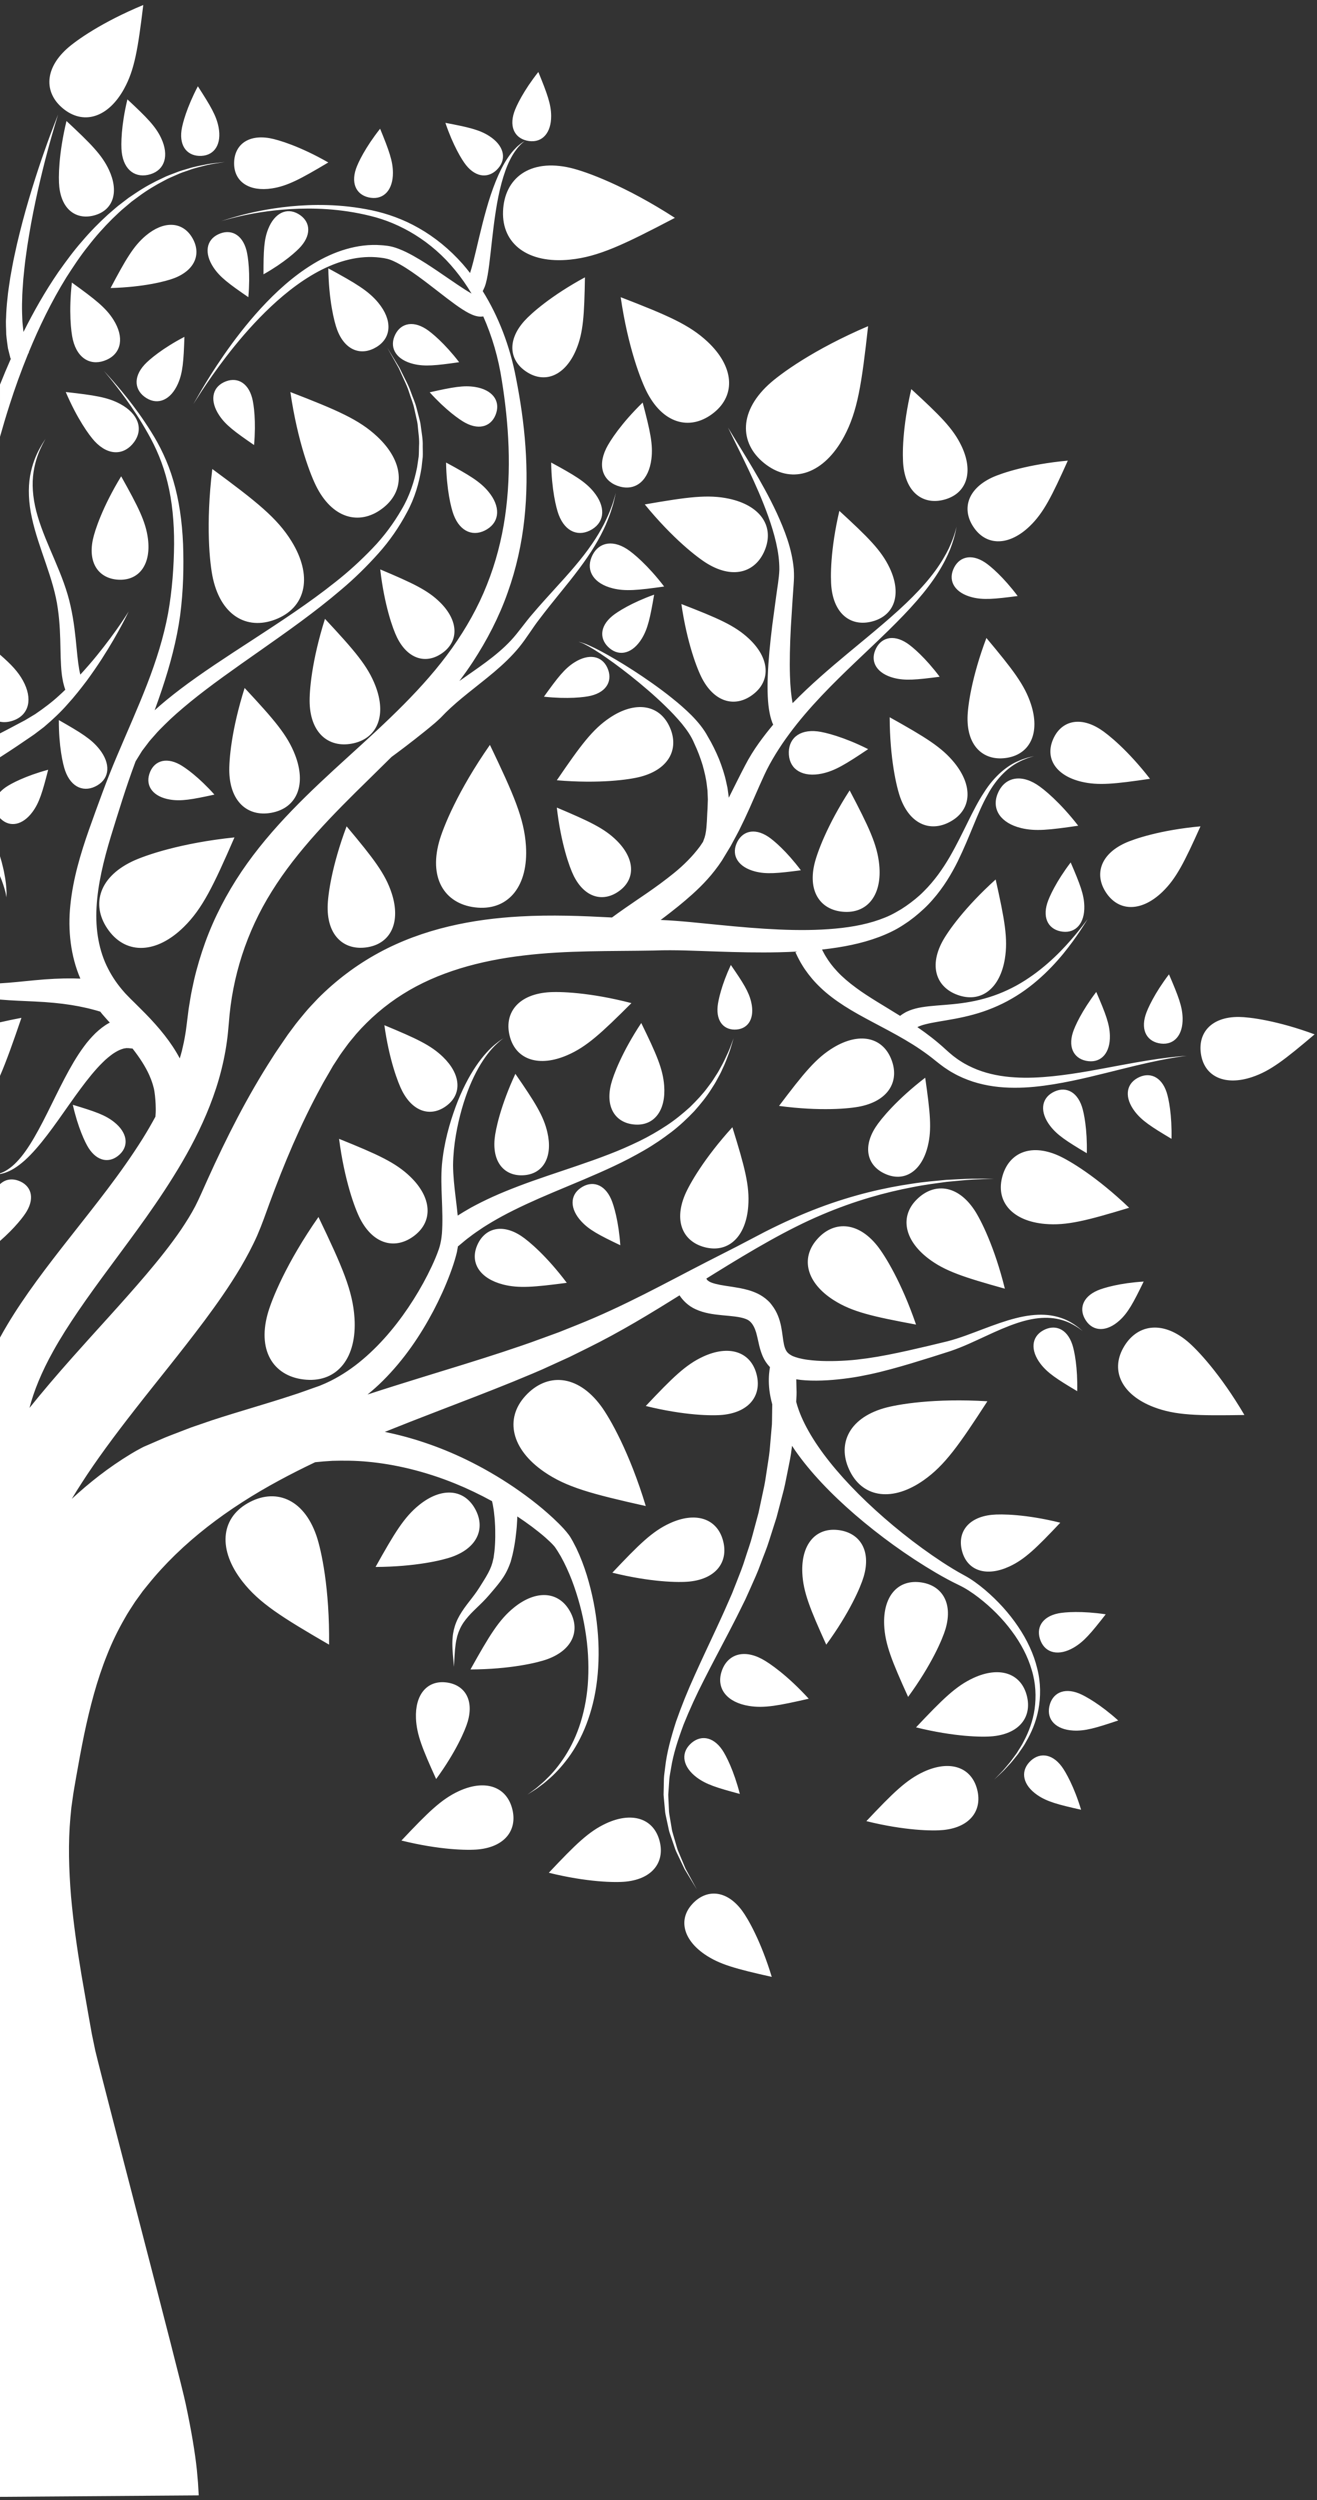 <?xml version="1.0" encoding="UTF-8"?>
<svg version="1.1" viewBox="0 0 206 391" xmlns="http://www.w3.org/2000/svg">
  <rect x="0" y="0" width="206" height="391" fill="#333333" stroke="none"/>
  <g fill="none" fill-rule="evenodd">
    <g fill="rgba(255, 255, 255, 1)">
      <path d="m0 390.5v-181.31c0.372-0.682 0.763-1.366 1.175-2.05 2.677-4.487 6.137-9.023 9.882-13.772 3.727-4.757 7.79-9.748 11.292-15.341 0.686-1.101 1.338-2.233 1.964-3.383 0.038-0.402 0.061-0.868 0.047-1.382-0.01-0.761-0.069-1.671-0.201-2.539-0.036-0.216-0.063-0.399-0.103-0.53-0.071-0.247-0.15-0.597-0.217-0.774-0.115-0.359-0.285-0.823-0.502-1.302-0.581-1.297-1.472-2.681-2.601-4.126-0.059-6e-3 -0.146-0.014-0.286-0.03-0.117-0.012-0.263-0.027-0.433-0.044-0.047 0.012-0.09 0.018-0.151 6e-3 -0.033-0.036-0.212 0.024-0.351 0.037-0.15 1e-3 -0.324 0.085-0.514 0.137-0.382 0.126-0.84 0.374-1.348 0.713-0.501 0.367-1.057 0.802-1.612 1.368-0.564 0.545-1.135 1.192-1.715 1.882-1.154 1.396-2.32 3.008-3.478 4.65-2.309 3.283-4.657 6.688-6.977 8.769-0.581 0.516-1.148 0.95-1.688 1.277-0.54 0.329-1.047 0.548-1.473 0.689-0.275 0.082-0.512 0.14-0.71 0.173l3.9015e-12 -0.108c0.181-0.062 0.393-0.152 0.63-0.264 0.384-0.198 0.827-0.479 1.284-0.865 0.457-0.385 0.924-0.875 1.392-1.441 1.875-2.295 3.61-5.887 5.394-9.509 0.897-1.813 1.823-3.638 2.828-5.334 0.511-0.845 1.029-1.662 1.6-2.421 0.548-0.765 1.175-1.463 1.806-2.091 0.655-0.618 1.342-1.16 2.067-1.562 0.061-0.031 0.117-0.061 0.176-0.092l-0.104-0.112-0.253-0.272-0.2-0.227c-0.277-0.324-0.52-0.566-0.831-0.965-0.038-0.047-0.071-0.095-0.109-0.142-0.21-0.061-0.447-0.13-0.733-0.213-0.449-0.112-0.972-0.27-1.634-0.406-0.65-0.151-1.391-0.291-2.208-0.422-1.636-0.261-3.578-0.448-5.734-0.545-1.682-0.086-3.507-0.135-5.371-0.3l-4.1504e-7 -2.539c1.776-0.098 3.556-0.306 5.296-0.468 2.192-0.217 4.316-0.325 6.149-0.298 0.391 5e-3 0.762 0.018 1.126 0.032-1.518-3.508-1.979-7.581-1.568-11.483 0.408-4.081 1.589-8.035 2.936-11.87 1.367-3.809 2.734-7.661 4.361-11.473 1.596-3.783 3.27-7.488 4.702-11.19 1.433-3.7 2.606-7.413 3.286-11.102 0.655-3.675 0.91-7.373 0.944-10.824 0.013-3.461-0.303-6.734-1.026-9.662-0.708-2.944-1.821-5.475-3.052-7.638-1.204-2.149-2.415-3.953-3.454-5.396-1.044-1.444-1.913-2.544-2.515-3.287-0.61-0.736-0.935-1.129-0.935-1.129s0.343 0.377 0.986 1.085c0.637 0.714 1.557 1.775 2.671 3.174 1.112 1.403 2.405 3.146 3.732 5.277 1.326 2.095 2.619 4.688 3.48 7.668 0.883 2.98 1.364 6.336 1.515 9.881 0.126 3.555 0.048 7.272-0.458 11.157-0.529 3.866-1.571 7.778-2.861 11.627-0.36 1.076-0.739 2.148-1.127 3.217 1.168-1.071 2.524-2.167 4.022-3.311 1.625-1.232 3.422-2.494 5.341-3.787 1.918-1.291 3.956-2.617 6.058-3.983 4.198-2.74 8.669-5.645 12.817-8.95 2.089-1.635 4.037-3.426 5.835-5.298 1.806-1.87 3.321-3.937 4.551-6.066 1.266-2.121 1.996-4.418 2.431-6.626 0.083-0.559 0.164-1.111 0.245-1.654 0.047-0.547 0.033-1.09 0.053-1.622 0.082-1.07-0.106-2.093-0.188-3.082-0.025-0.498-0.148-0.97-0.251-1.435-0.104-0.465-0.204-0.919-0.303-1.362-0.185-0.89-0.54-1.685-0.777-2.46-0.233-0.781-0.556-1.469-0.852-2.108-0.291-0.641-0.558-1.23-0.799-1.762-1.145-2.039-1.8-3.205-1.8-3.205s0.696 1.144 1.914 3.145c0.261 0.525 0.55 1.107 0.864 1.74 0.32 0.632 0.669 1.314 0.932 2.092 0.266 0.773 0.653 1.565 0.872 2.459 0.116 0.446 0.235 0.904 0.356 1.372 0.122 0.469 0.263 0.946 0.308 1.453 0.119 1.005 0.346 2.048 0.302 3.148 0 0.549 0.032 1.109 4e-3 1.674-0.064 0.564-0.128 1.137-0.193 1.718-0.368 2.298-1.049 4.722-2.282 6.965-1.196 2.253-2.696 4.45-4.483 6.436-1.78 1.988-3.716 3.896-5.783 5.633-4.107 3.515-8.522 6.606-12.624 9.494-2.055 1.441-4.035 2.83-5.886 4.172-1.85 1.343-3.568 2.642-5.098 3.89-1.526 1.252-2.888 2.434-3.997 3.553-0.564 0.554-1.088 1.073-1.519 1.589-0.439 0.507-0.886 0.965-1.179 1.395-0.321 0.422-0.607 0.799-0.857 1.128-0.238 0.384-0.441 0.712-0.606 0.978-0.188 0.306-0.32 0.519-0.403 0.655-0.033 0.091-0.069 0.182-0.102 0.272-1.405 3.765-2.592 7.666-3.769 11.473-1.145 3.786-2.051 7.519-2.24 11.078-0.204 3.553 0.39 6.88 1.803 9.606 0.678 1.351 1.597 2.64 2.503 3.651 0.199 0.248 0.547 0.577 0.809 0.858l0.21 0.218 0.027 0.027c-0.088-0.093-9e-3 -0.011-0.022-0.024l0.054 0.052 0.108 0.106 0.43 0.421c0.577 0.576 1.143 1.142 1.697 1.696 2.154 2.199 4.081 4.526 5.397 7.031 0.11-0.39 0.235-0.775 0.332-1.17 0.199-0.819 0.378-1.647 0.515-2.484 0.068-0.418 0.141-0.837 0.186-1.26l0.174-1.388 0.177-1.405 0.248-1.53c0.163-1.032 0.382-1.997 0.599-2.998 0.455-1.984 1.05-3.955 1.747-5.898 1.406-3.888 3.354-7.618 5.675-11.074 4.678-6.93 10.78-12.593 16.715-17.99 5.945-5.403 11.799-10.734 16.232-16.978 2.203-3.115 4.074-6.419 5.442-9.893 1.389-3.464 2.315-7.072 2.84-10.694 1.053-7.257 0.579-14.495-0.499-21.225-0.539-3.576-1.537-6.969-2.912-10.058-5e-3 1e-3 -8e-3 2e-3 -0.014 3e-3 -0.066 7e-3 -0.143 0.016-0.231 0.026-0.376 0.022-0.653-0.027-0.992-0.119-0.647-0.189-1.286-0.538-2.01-1-1.44-0.922-3.208-2.351-5.344-3.989-1.068-0.813-2.227-1.681-3.485-2.484-0.628-0.398-1.285-0.779-1.956-1.082-0.688-0.325-1.27-0.455-2.132-0.554-1.533-0.189-3.22-0.084-4.859 0.313-1.648 0.39-3.276 1.053-4.825 1.886-3.105 1.674-5.881 3.989-8.274 6.344-2.395 2.365-4.424 4.791-6.074 6.934-1.65 2.147-2.924 4.014-3.795 5.335-0.858 1.33-1.348 2.091-1.348 2.091s0.452-0.784 1.244-2.156c0.806-1.363 1.989-3.296 3.54-5.532 1.551-2.235 3.472-4.777 5.785-7.298 2.315-2.511 5.029-5.026 8.216-6.954 3.159-1.927 6.912-3.193 10.601-2.898 0.243 0.012 0.451 0.037 0.658 0.061l0.313 0.035c0.163 0.024 0.263 0.039 0.392 0.066 0.486 0.098 0.93 0.241 1.349 0.401 0.838 0.32 1.589 0.705 2.298 1.097 1.413 0.79 2.659 1.619 3.796 2.385 2.23 1.515 4.044 2.801 5.318 3.519-0.776-1.299-1.628-2.518-2.554-3.643-3.707-4.575-8.629-7.388-13.29-8.506-4.715-1.166-9.004-1.267-12.491-1.063-3.496 0.213-6.217 0.737-8.049 1.154-0.914 0.22-1.615 0.393-2.082 0.531-0.468 0.13-0.71 0.197-0.71 0.197s0.239-0.077 0.703-0.224c0.461-0.155 1.155-0.356 2.063-0.611 1.819-0.488 4.526-1.118 8.042-1.468 3.502-0.34 7.862-0.406 12.715 0.599 2.446 0.52 4.981 1.403 7.425 2.808 2.445 1.39 4.783 3.277 6.832 5.595 0.402 0.452 0.782 0.933 1.161 1.416 0.158-0.483 0.329-1.082 0.507-1.78 0.563-2.19 1.199-5.229 2.051-8.218 0.841-2.988 1.957-5.944 3.268-7.902 0.32-0.49 0.651-0.916 0.965-1.272 0.32-0.35 0.611-0.646 0.881-0.853 0.256-0.223 0.481-0.365 0.634-0.461 0.151-0.098 0.231-0.15 0.231-0.15s-0.073 0.061-0.211 0.177c-0.14 0.114-0.343 0.279-0.566 0.529-0.237 0.232-0.485 0.555-0.751 0.93-0.261 0.38-0.528 0.826-0.778 1.335-1.024 2.029-1.748 4.992-2.208 7.991-0.472 3.004-0.728 6.041-1.03 8.37-0.152 1.168-0.309 2.155-0.527 2.924-0.069 0.211-0.09 0.335-0.183 0.558-0.079 0.194-0.174 0.403-0.22 0.489-0.037 0.069-0.063 0.119-0.085 0.159 2.468 3.953 4.266 8.614 5.213 13.619 1.35 6.837 2.135 14.289 1.307 22.008-0.414 3.85-1.259 7.748-2.619 11.535-1.335 3.796-3.227 7.444-5.466 10.867-0.662 1.008-1.362 1.986-2.081 2.95 2.751-1.956 5.738-3.845 8.081-6.364 1.153-1.238 2.166-2.753 3.349-4.113 1.154-1.358 2.323-2.649 3.455-3.89 2.269-2.474 4.33-4.813 5.831-7.022 0.764-1.093 1.373-2.155 1.881-3.115 0.481-0.972 0.873-1.836 1.13-2.575 0.299-0.724 0.44-1.324 0.566-1.724 0.12-0.403 0.183-0.618 0.183-0.618s-0.051 0.219-0.146 0.627c-0.103 0.407-0.211 1.018-0.468 1.761-0.216 0.758-0.56 1.65-0.989 2.661-0.457 0.998-1.011 2.111-1.722 3.264-1.392 2.327-3.347 4.822-5.47 7.424-1.058 1.305-2.144 2.652-3.195 4.046-1.06 1.362-1.955 2.899-3.15 4.37-2.381 2.894-5.39 5.047-7.963 7.139-1.288 1.033-2.523 2.085-3.53 3.085-0.268 0.275-0.533 0.548-0.794 0.815-0.253 0.236-0.609 0.572-0.885 0.807-0.57 0.479-1.121 0.943-1.651 1.362-2.078 1.668-3.84 2.997-5.125 3.935-1.159 1.153-2.321 2.294-3.475 3.425-5.734 5.6-11.289 11.218-15.253 17.601-3.989 6.364-6.193 13.397-6.718 20.521l-0.129 1.414c-0.041 0.512-0.111 1.017-0.178 1.522-0.135 1.011-0.316 2.008-0.525 2.993-0.421 1.968-0.977 3.877-1.638 5.71-1.319 3.671-3.015 7.044-4.829 10.163-3.65 6.236-7.71 11.514-11.262 16.353-3.573 4.821-6.68 9.201-8.901 13.204-1.844 3.297-3.058 6.307-3.725 8.908 2.068-2.574 4.324-5.214 6.742-7.937 3.639-4.109 7.644-8.379 11.511-12.921 1.922-2.27 3.815-4.617 5.464-7.037 0.811-1.209 1.579-2.435 2.219-3.661 0.564-1.09 1.286-2.757 1.969-4.277 2.867-6.334 6.097-12.779 10.127-19.02 0.484-0.787 1.034-1.543 1.549-2.317l0.855-1.249 0.8-1.072c0.481-0.68 1.187-1.519 1.842-2.308 0.658-0.811 1.348-1.477 2.024-2.218 2.799-2.823 6.029-5.265 9.513-7.155 7.009-3.814 14.779-5.285 22.102-5.69 4.94-0.285 9.755-0.086 14.396 0.16 0.506-0.376 1.242-0.906 2.115-1.511 1.912-1.352 4.708-3.102 7.609-5.46 1.435-1.163 2.898-2.606 4.025-4.135 0.166-0.245 0.336-0.497 0.504-0.746l-7e-3 -2e-3s0.058-0.154 0.165-0.442c0.025-0.069 0.054-0.147 0.084-0.232 0.013-0.053 0.027-0.111 0.042-0.173 0.018-0.063 0.038-0.13 0.059-0.203 0.018-0.1 0.038-0.207 0.059-0.32 0.092-0.453 0.145-1.076 0.189-1.839 0.018-0.399 0.038-0.823 0.06-1.27 0.013-0.215 0.027-0.435 0.041-0.66 8e-3 -0.235 0.017-0.476 0.025-0.722 9e-3 -0.246 0.017-0.496 0.026-0.752-9e-3 -0.224-0.019-0.453-0.028-0.685s-0.019-0.468-0.028-0.708c-0.031-0.25-0.061-0.505-0.093-0.762-0.109-1.036-0.365-2.118-0.678-3.232-0.341-1.106-0.761-2.241-1.293-3.361-0.489-1.177-1.171-2.128-1.93-3.069-0.803-0.967-1.687-1.903-2.603-2.784-0.907-0.89-1.844-1.732-2.766-2.529-1.846-1.594-3.648-3.002-5.23-4.158-1.582-1.153-2.946-2.058-3.943-2.615-0.496-0.281-0.901-0.482-1.184-0.592-0.29-0.1-0.445-0.153-0.445-0.153s0.656 0.105 1.706 0.592c1.057 0.464 2.51 1.24 4.21 2.246 1.699 1.009 3.645 2.249 5.667 3.684 1.011 0.718 2.043 1.481 3.063 2.306 1.026 0.815 2.037 1.695 3.006 2.658 0.992 1.002 1.93 2.141 2.547 3.307 0.69 1.152 1.274 2.354 1.773 3.556 0.471 1.211 0.88 2.419 1.125 3.607 0.065 0.297 0.129 0.59 0.192 0.879 0.042 0.305 0.084 0.605 0.125 0.9 0.027 0.22 0.055 0.433 0.082 0.647 0.824-1.624 1.642-3.323 2.563-5.068 0.591-1.157 1.408-2.461 2.143-3.482 0.711-0.991 1.468-1.96 2.241-2.882-0.042-0.089-0.083-0.169-0.126-0.269-0.048-0.14-0.102-0.293-0.159-0.458-0.107-0.326-0.197-0.681-0.272-1.067-0.311-1.547-0.382-3.551-0.29-5.894 0.09-2.342 0.349-5.016 0.701-7.857 0.19-1.413 0.387-2.874 0.587-4.358 0.19-1.479 0.477-2.994 0.519-4.32 0.025-2.791-0.805-5.708-1.728-8.33-0.94-2.638-2.027-5.047-2.99-7.096-0.966-2.049-1.814-3.742-2.397-4.931-0.581-1.19-0.913-1.871-0.913-1.871s0.394 0.647 1.083 1.777c0.691 1.13 1.693 2.735 2.852 4.695 1.154 1.961 2.473 4.275 3.688 6.884 1.19 2.613 2.37 5.516 2.663 8.796 0.024 0.426 0.043 0.883 0.033 1.237-4e-3 0.449-0.039 0.79-0.06 1.183-0.052 0.754-0.104 1.505-0.156 2.25-0.093 1.479-0.185 2.934-0.274 4.342-0.148 2.807-0.214 5.42-0.143 7.616 0.052 1.763 0.205 3.257 0.416 4.315 2.8-2.867 5.79-5.419 8.637-7.792 3.814-3.165 7.386-6.058 10.149-8.848 1.385-1.39 2.566-2.748 3.506-4.034 0.942-1.283 1.635-2.493 2.141-3.523 0.482-1.04 0.788-1.893 0.961-2.485 0.166-0.596 0.254-0.913 0.254-0.913s-0.067 0.323-0.192 0.929c-0.133 0.605-0.381 1.483-0.798 2.568-0.439 1.074-1.059 2.351-1.93 3.722-0.867 1.373-1.976 2.839-3.285 4.345-2.613 3.023-6.026 6.191-9.599 9.593-3.566 3.403-7.297 7.096-10.35 11.228-0.773 1.039-1.472 2.077-2.135 3.146-0.709 1.172-1.242 2.116-1.783 3.296-1.06 2.274-2.034 4.675-3.118 6.959-0.279 0.571-0.555 1.137-0.828 1.698-0.285 0.563-0.6 1.124-0.895 1.677l-0.447 0.826-0.454 0.751c-0.301 0.498-0.598 0.99-0.891 1.475-1.454 2.203-3.033 3.83-4.594 5.244-1.55 1.401-3.028 2.55-4.323 3.543-0.23 0.173-0.447 0.338-0.667 0.503 3.156 0.134 6.204 0.495 9.127 0.771 3.221 0.321 6.351 0.594 9.391 0.724 3.038 0.133 5.985 0.118 8.792-0.14 2.802-0.255 5.472-0.779 7.806-1.741 0.585-0.233 1.145-0.512 1.668-0.808l0.852-0.492 0.748-0.495c0.99-0.692 1.945-1.449 2.767-2.287 1.674-1.658 2.98-3.533 4.066-5.393 2.155-3.738 3.567-7.36 5.336-10.036 1.7-2.728 3.817-4.319 5.387-4.954 0.385-0.184 0.74-0.304 1.049-0.402 0.303-0.11 0.567-0.177 0.781-0.223 0.425-0.1 0.644-0.152 0.644-0.152s-0.215 0.066-0.632 0.195c-0.209 0.059-0.466 0.143-0.76 0.274-0.298 0.117-0.64 0.259-1.006 0.466-1.502 0.732-3.423 2.392-4.891 5.141-1.542 2.707-2.684 6.358-4.646 10.371-0.993 1.998-2.237 4.085-3.939 6.018-0.842 0.978-1.814 1.87-2.886 2.731l-0.839 0.635-0.821 0.551c-0.601 0.397-1.222 0.755-1.871 1.066-2.593 1.27-5.472 2.015-8.438 2.484-0.804 0.127-1.617 0.232-2.436 0.323 0.03 0.064 0.059 0.122 0.091 0.196 0.147 0.265 0.3 0.594 0.517 0.928 0.413 0.686 0.987 1.481 1.777 2.319 0.782 0.843 1.796 1.713 3.005 2.596 1.878 1.384 4.265 2.744 6.815 4.334 0.051-0.037 0.11-0.081 0.196-0.145 0.067-0.059 0.308-0.209 0.541-0.345 0.258-0.16 0.486-0.242 0.765-0.363 0.545-0.208 1.203-0.391 1.905-0.498 0.705-0.117 1.474-0.196 2.283-0.261 1.619-0.131 3.436-0.244 5.339-0.598 1.903-0.342 3.886-0.943 5.765-1.826 3.786-1.744 7.007-4.62 9.15-6.97 1.082-1.175 1.924-2.214 2.497-2.953 0.569-0.744 0.894-1.169 0.894-1.169s-0.287 0.452-0.79 1.243c-0.507 0.789-1.256 1.903-2.243 3.181-1.952 2.553-4.96 5.787-8.812 7.997-1.908 1.111-3.992 1.95-5.999 2.495-2.006 0.558-3.921 0.844-5.485 1.112-0.783 0.131-1.47 0.267-2.041 0.414-0.548 0.133-0.956 0.296-1.267 0.443 1.514 1.037 3.029 2.198 4.452 3.516 0.323 0.285 0.77 0.693 1.134 0.979 0.374 0.274 0.731 0.567 1.157 0.819 0.811 0.541 1.7 0.966 2.615 1.334 1.842 0.719 3.839 1.093 5.841 1.212 2.003 0.137 4.009 0.023 5.945-0.17 3.877-0.402 7.484-1.146 10.584-1.713 3.1-0.584 5.701-1.006 7.53-1.217 1.829-0.216 2.879-0.27 2.879-0.27s-1.046 0.116-2.853 0.44c-1.809 0.319-4.368 0.891-7.423 1.657-3.06 0.749-6.618 1.709-10.552 2.356-1.966 0.314-4.031 0.558-6.164 0.541-2.128-1e-3 -4.331-0.268-6.455-0.954-1.055-0.351-2.099-0.778-3.068-1.341-0.492-0.255-0.971-0.59-1.451-0.91-0.471-0.334-0.808-0.61-1.282-0.982-1.538-1.262-3.176-2.355-4.836-3.325-3.315-1.943-6.677-3.479-9.465-5.274-1.392-0.894-2.642-1.836-3.666-2.81-1.028-0.967-1.832-1.943-2.42-2.797-0.306-0.421-0.531-0.825-0.747-1.173-0.199-0.367-0.391-0.714-0.499-0.941-0.212-0.444-0.325-0.682-0.325-0.682l0.25-0.11c-0.943 0.051-1.893 0.09-2.85 0.111-3.149 0.07-6.37-2e-3 -9.632-0.114-3.274-0.097-6.541-0.289-9.806-0.161-6.862 0.134-13.743-0.045-20.525 0.784-6.75 0.797-13.384 2.585-18.876 6.057-2.743 1.724-5.188 3.838-7.294 6.244-0.489 0.621-1.058 1.238-1.484 1.851-0.446 0.622-0.877 1.162-1.382 1.973l-0.73 1.121-0.577 1.004c-0.418 0.741-0.867 1.455-1.258 2.209-3.253 5.932-5.86 12.205-8.124 18.352-0.592 1.605-1.073 3.064-1.903 4.983-0.784 1.77-1.664 3.389-2.567 4.939-1.823 3.075-3.771 5.808-5.686 8.389-3.848 5.138-7.582 9.651-10.848 13.848-3.268 4.183-6.097 8.013-8.311 11.463-0.57 0.876-1.099 1.726-1.591 2.548 2.723-2.519 5.748-4.916 9.268-7.049 0.501-0.303 1.016-0.596 1.598-0.902l0.225-0.116 0.193-0.097 0.091-0.039 0.364-0.158 0.73-0.315c0.997-0.419 1.909-0.853 2.996-1.267 1.069-0.411 2.145-0.824 3.227-1.239 1.06-0.365 2.127-0.731 3.198-1.099 4.283-1.406 8.573-2.587 12.719-3.962 1.051-0.326 2.057-0.715 3.089-1.07l0.769-0.271 0.193-0.068 0.048-0.017c0.029-0.012-0.086 0.04-0.015 9e-3l0.097-0.041 0.384-0.162c0.554-0.222 0.937-0.419 1.36-0.617 1.762-0.89 3.46-2.037 5.012-3.361 3.121-2.648 5.748-5.918 7.903-9.326 1.078-1.706 2.04-3.457 2.862-5.211 0.407-0.875 0.785-1.761 1.08-2.609 0.101-0.251 0.288-0.953 0.333-1.259 0.081-0.363 0.132-0.829 0.176-1.262 0.265-3.586-0.292-7.299 0-10.758 0.325-3.471 1.196-6.46 2.139-9.052 0.959-2.584 2.076-4.726 3.183-6.359 1.105-1.637 2.193-2.758 3.004-3.425 0.81-0.671 1.299-0.944 1.299-0.944s-0.468 0.312-1.216 1.037c-0.748 0.72-1.728 1.904-2.681 3.584-0.955 1.677-1.879 3.847-2.614 6.427-0.717 2.567-1.336 5.589-1.374 8.802 9e-3 1.608 0.192 3.304 0.409 5.089 0.105 0.906 0.226 1.835 0.319 2.798 0.624-0.402 1.323-0.817 2.134-1.278 0.982-0.529 2.097-1.097 3.33-1.655 2.467-1.116 5.393-2.21 8.517-3.267 3.123-1.067 6.443-2.13 9.671-3.379 1.616-0.621 3.196-1.31 4.721-2.051 1.527-0.737 2.963-1.58 4.309-2.463 1.347-0.887 2.547-1.88 3.644-2.872 1.057-1.033 2.019-2.059 2.786-3.106 0.399-0.513 0.763-1.017 1.071-1.524 0.328-0.494 0.629-0.971 0.871-1.443 0.535-0.917 0.905-1.766 1.225-2.461 0.317-0.695 0.498-1.27 0.654-1.65 0.146-0.383 0.224-0.588 0.224-0.588s-0.063 0.209-0.181 0.603c-0.129 0.389-0.27 0.979-0.538 1.698-0.27 0.719-0.581 1.602-1.055 2.567-0.212 0.496-0.482 1-0.779 1.526-0.278 0.539-0.612 1.08-0.981 1.632-0.709 1.128-1.62 2.253-2.637 3.398-1.058 1.106-2.232 2.226-3.562 3.245-1.329 1.016-2.76 1.998-4.28 2.871-1.518 0.877-3.097 1.703-4.701 2.455-3.207 1.512-6.479 2.822-9.487 4.096-3.014 1.266-5.753 2.524-7.993 3.737-1.121 0.607-2.111 1.205-2.973 1.752-0.848 0.566-1.579 1.067-2.118 1.493-0.548 0.392-1.026 0.818-1.338 1.073-0.314 0.263-0.483 0.403-0.483 0.403l-0.021-0.027-0.021 0.176-0.129 0.722-0.111 0.451c-0.271 1.034-0.604 2.009-0.969 2.991-0.736 1.954-1.61 3.888-2.619 5.804-2.022 3.819-4.564 7.594-7.896 10.912-0.751 0.749-1.552 1.462-2.391 2.144 2.957-0.968 5.889-1.88 8.772-2.772 4.234-1.302 8.375-2.564 12.384-3.881 0.998-0.336 1.99-0.671 2.977-1.003l1.438-0.499 1.47-0.536c0.977-0.356 1.949-0.71 2.914-1.062 0.933-0.373 1.86-0.744 2.781-1.113 7.393-2.942 14.08-6.683 20.391-9.916 1.58-0.806 3.127-1.594 4.638-2.364 1.503-0.786 2.971-1.555 4.403-2.304 2.894-1.469 5.717-2.728 8.427-3.753 5.426-2.048 10.373-3.151 14.467-3.751 2.046-0.327 3.891-0.466 5.488-0.621 1.604-0.077 2.966-0.164 4.072-0.183 2.212-4e-3 3.391-5e-3 3.391-5e-3s-1.177 0.052-3.385 0.149c-1.101 0.066-2.457 0.21-4.049 0.355-1.584 0.222-3.408 0.438-5.424 0.848-4.034 0.768-8.873 2.067-14.119 4.306-5.245 2.217-10.823 5.491-16.832 9.221-0.396 0.243-0.798 0.496-1.198 0.744 2e-3 4e-3 5e-3 0.016 6e-3 0.019 4e-3 -6e-3 4e-3 -0.012-7e-3 -0.011 0.067 0.12 0.05 0.219 0.438 0.46 0.396 0.242 1.307 0.488 2.58 0.673 0.639 0.1 1.371 0.197 2.198 0.352 0.832 0.167 1.777 0.374 2.836 0.883 0.526 0.262 1.078 0.615 1.578 1.091l0.185 0.183 0.138 0.145 0.051 0.063 0.231 0.29c0.234 0.302 0.403 0.568 0.556 0.837 0.625 1.107 0.882 2.296 1.032 3.303 0.15 1.008 0.232 1.905 0.438 2.498 0.206 0.59 0.431 0.903 1.056 1.248l0.117 0.06 0.03 0.015 0.014 8e-3c0.065 0.025-0.072-0.025-0.049-0.016l0.091 0.034 0.364 0.139c0.219 0.07 0.339 0.11 0.558 0.169 0.432 0.107 0.888 0.202 1.372 0.263 0.959 0.133 1.98 0.193 3.016 0.206 1.039 0.011 2.097-0.024 3.157-0.095 0.523-0.035 1.078-0.08 1.571-0.138l1.632-0.206c2.087-0.295 4.255-0.741 6.348-1.204 2.095-0.47 4.187-0.969 6.17-1.453 1.923-0.5 3.778-1.239 5.549-1.905 1.772-0.672 3.479-1.289 5.107-1.703 1.625-0.417 3.18-0.611 4.55-0.534 1.373 0.072 2.537 0.42 3.419 0.828 0.888 0.411 1.495 0.882 1.908 1.189 0.392 0.338 0.6 0.518 0.6 0.518s-0.22-0.164-0.633-0.472c-0.433-0.276-1.066-0.697-1.959-1.034-0.889-0.336-2.03-0.588-3.343-0.561-1.314 0.02-2.782 0.31-4.321 0.826-1.543 0.512-3.161 1.231-4.874 2.026-1.718 0.789-3.52 1.669-5.553 2.359-1.987 0.64-4.006 1.278-6.101 1.908-2.101 0.625-4.213 1.226-6.459 1.71l-1.625 0.325c-0.593 0.113-1.13 0.193-1.697 0.273-1.12 0.156-2.242 0.274-3.369 0.343-1.129 0.065-2.261 0.084-3.416 8e-3 -0.47-0.026-0.951-0.086-1.436-0.162 0.011 0.454 0.023 0.974 0.037 1.557 0.033 0.565-1e-3 1.234-0.049 1.966 0.111 0.422 0.239 0.857 0.41 1.32 0.493 1.357 1.242 2.87 2.234 4.451 1.98 3.168 4.912 6.589 8.403 9.912 3.495 3.32 7.537 6.594 11.852 9.422 1.079 0.703 2.177 1.376 3.293 1.98 0.579 0.31 1.201 0.691 1.746 1.084 0.55 0.391 1.076 0.803 1.583 1.231 2.018 1.715 3.774 3.652 5.179 5.738 1.411 2.076 2.461 4.317 3 6.564 0.58 2.241 0.552 4.479 0.186 6.441-0.374 1.971-1.128 3.665-1.942 5.047-0.374 0.715-0.853 1.301-1.229 1.883-0.44 0.537-0.824 1.045-1.205 1.475-0.39 0.42-0.739 0.795-1.043 1.122-0.313 0.316-0.597 0.568-0.817 0.781-0.447 0.42-0.685 0.644-0.685 0.644s0.228-0.235 0.654-0.675c0.211-0.223 0.482-0.487 0.78-0.815 0.286-0.339 0.616-0.728 0.985-1.163 0.358-0.444 0.715-0.966 1.125-1.515 0.345-0.593 0.79-1.19 1.125-1.908 0.736-1.392 1.39-3.071 1.66-4.977 0.263-1.898 0.192-4.014-0.454-6.11-0.608-2.101-1.699-4.178-3.132-6.091-1.424-1.921-3.19-3.695-5.168-5.224-0.495-0.381-1.005-0.744-1.527-1.081-0.525-0.34-1.026-0.618-1.609-0.898-1.207-0.578-2.374-1.217-3.521-1.886-4.577-2.689-8.861-5.821-12.645-9.073-3.775-3.259-7.033-6.674-9.39-10.054-0.174-0.249-0.332-0.497-0.496-0.746-0.053 0.397-0.106 0.797-0.161 1.208-0.153 1.022-0.397 2.069-0.603 3.161-0.214 1.09-0.427 2.218-0.749 3.352-0.299 1.139-0.606 2.309-0.92 3.504-0.375 1.177-0.759 2.379-1.148 3.601-0.374 1.226-0.895 2.428-1.345 3.666-0.439 1.244-1.003 2.459-1.549 3.69-0.277 0.617-0.556 1.235-0.835 1.856l-0.89 1.799c-0.585 1.203-1.225 2.408-1.843 3.612-1.249 2.398-2.52 4.767-3.707 7.122-1.208 2.348-2.281 4.698-3.211 7.014-0.867 2.331-1.627 4.629-1.974 6.881-0.086 0.561-0.218 1.112-0.262 1.663-0.038 0.551-0.074 1.095-0.11 1.63-0.018 0.267-0.036 0.533-0.055 0.796 0 0.263 0.022 0.523 0.031 0.782 0.024 0.517 0.048 1.026 0.071 1.523-2e-3 0.502 0.104 0.98 0.179 1.451 0.079 0.471 0.156 0.932 0.232 1.381 0.054 0.455 0.184 0.88 0.31 1.294 0.121 0.415 0.239 0.818 0.354 1.209 0.122 0.388 0.208 0.776 0.35 1.13 0.147 0.352 0.29 0.69 0.427 1.016 0.273 0.652 0.525 1.252 0.753 1.794 1.125 2.066 1.768 3.248 1.768 3.248s-0.699-1.153-1.921-3.171c-0.254-0.534-0.535-1.124-0.842-1.767-0.153-0.323-0.312-0.658-0.478-1.006-0.16-0.351-0.265-0.739-0.407-1.126-0.134-0.391-0.273-0.794-0.415-1.21-0.148-0.415-0.3-0.842-0.377-1.301-0.099-0.455-0.199-0.921-0.302-1.398-0.1-0.479-0.23-0.965-0.253-1.477-0.047-0.51-0.096-1.03-0.145-1.561-0.022-0.265-0.056-0.533-0.068-0.804 5e-3 -0.272 0.011-0.545 0.017-0.821 0.011-0.553 0.024-1.116 0.036-1.687 0.02-0.571 0.128-1.142 0.19-1.727 0.252-2.343 0.922-4.741 1.701-7.173 0.84-2.412 1.826-4.86 2.932-7.282 1.088-2.433 2.252-4.868 3.379-7.302 0.556-1.219 1.125-2.419 1.657-3.657l0.806-1.838c0.24-0.608 0.479-1.215 0.717-1.819 0.473-1.215 0.963-2.411 1.333-3.639 0.38-1.222 0.83-2.403 1.136-3.609 0.323-1.199 0.639-2.378 0.949-3.533 0.249-1.168 0.493-2.31 0.73-3.422 0.261-1.107 0.414-2.2 0.57-3.256 0.149-1.056 0.338-2.07 0.438-3.052 0.085-0.981 0.166-1.922 0.244-2.817 0.038-0.447 0.076-0.882 0.113-1.305 0.021-0.419 0.014-0.82 0.023-1.211 0.01-0.674 0.019-1.303 0.028-1.899-0.215-0.78-0.362-1.524-0.446-2.207-0.157-1.333-0.09-2.388 0.018-3.167 0.027-0.167 0.049-0.309 0.07-0.442-0.487-0.507-0.874-1.097-1.12-1.666-0.542-1.256-0.671-2.316-0.889-3.157-0.374-1.702-1.018-2.427-1.736-2.698-0.915-0.377-2.394-0.471-3.75-0.6-1.382-0.138-2.806-0.316-4.144-0.939-1.147-0.508-2.027-1.42-2.505-2.171-4.454 2.786-9.192 5.688-14.444 8.276-0.928 0.458-1.864 0.919-2.804 1.384-0.935 0.426-1.875 0.855-2.822 1.286l-1.424 0.65-1.495 0.641c-0.982 0.408-1.969 0.818-2.962 1.231-3.978 1.617-8.06 3.175-12.18 4.761-2.644 1.019-5.308 2.056-7.968 3.129 4.019 0.815 8.409 2.235 12.75 4.345 2.531 1.229 5.046 2.681 7.479 4.33 2.428 1.662 4.779 3.489 6.945 5.626 0.544 0.555 1.061 1.076 1.599 1.795l0.208 0.3c0.106 0.161 0.107 0.179 0.165 0.276l0.27 0.47 0.546 1.055c0.658 1.38 1.181 2.781 1.623 4.187 0.862 2.817 1.415 5.651 1.673 8.418 0.271 2.765 0.237 5.462-0.055 7.987-0.285 2.526-0.886 4.874-1.675 6.939-0.792 2.068-1.801 3.844-2.863 5.281-1.067 1.433-2.14 2.569-3.121 3.385-0.467 0.434-0.931 0.764-1.326 1.06-0.388 0.306-0.74 0.534-1.03 0.712-0.573 0.365-0.878 0.559-0.878 0.559s0.292-0.214 0.839-0.615c0.277-0.195 0.611-0.445 0.976-0.774 0.372-0.319 0.809-0.674 1.242-1.133 0.913-0.866 1.892-2.051 2.837-3.511 0.939-1.463 1.799-3.24 2.429-5.276 0.628-2.033 1.054-4.314 1.169-6.747 0.12-2.432-0.017-5.007-0.448-7.624-0.417-2.616-1.123-5.276-2.1-7.853-0.498-1.282-1.068-2.545-1.731-3.727l-0.503-0.838c-0.206-0.3-0.406-0.636-0.538-0.769-0.356-0.419-0.883-0.907-1.384-1.351-1.364-1.184-2.848-2.272-4.374-3.283-0.01 0.349-0.025 0.712-0.054 1.091-0.034 0.727-0.128 1.504-0.23 2.328-0.11 0.822-0.26 1.688-0.468 2.59-0.06 0.228-0.12 0.457-0.181 0.688l-0.108 0.405-0.116 0.311c-0.128 0.366-0.383 0.961-0.627 1.403-0.495 0.913-1.122 1.701-1.723 2.413l-0.907 1.069c-0.301 0.34-0.604 0.681-0.956 1.032-0.667 0.676-1.317 1.26-1.89 1.861-0.563 0.602-1.069 1.206-1.433 1.85-0.163 0.269-0.351 0.687-0.473 0.992-0.107 0.322-0.229 0.632-0.293 0.963-0.166 0.644-0.228 1.267-0.284 1.818-0.049 0.552-0.075 1.04-0.097 1.441-0.047 0.803-0.074 1.262-0.074 1.262s-0.039-0.458-0.108-1.259c-0.037-0.4-0.081-0.887-0.112-1.451-0.025-0.564-0.054-1.208 0.022-1.919 0.016-0.353 0.098-0.732 0.176-1.128 0.101-0.398 0.182-0.703 0.356-1.144 0.305-0.786 0.772-1.542 1.284-2.278 0.518-0.727 1.099-1.426 1.607-2.12 0.247-0.325 0.498-0.704 0.752-1.091l0.716-1.145c0.478-0.767 0.894-1.5 1.158-2.228 0.13-0.377 0.206-0.618 0.307-1.106l0.07-0.324c-0.018 0.017 0.018-0.166 0.024-0.239l0.08-0.584c0.083-0.792 0.123-1.577 0.132-2.327 0-0.747 2e-3 -1.458-0.048-2.107-0.029-0.652-0.095-1.238-0.155-1.754-0.053-0.525-0.146-0.88-0.192-1.221-0.033-0.169-0.072-0.334-0.109-0.483-1.888-1.034-3.801-1.95-5.704-2.727-4.846-1.981-9.606-3.057-13.686-3.436-2.042-0.197-3.916-0.192-5.566-0.148-0.988 0.053-1.894 0.131-2.716 0.221-1.916 0.913-3.813 1.867-5.678 2.879-7.87 4.252-15.14 9.622-20.537 16.357l-0.556 0.688-0.14 0.172-0.069 0.086c7e-3 -6e-3 -0.114 0.135-2e-3 8e-3l-0.23 0.32-0.921 1.273c-0.569 0.883-1.16 1.743-1.664 2.666-1.048 1.815-1.97 3.707-2.747 5.688-1.586 3.939-2.685 8.164-3.596 12.51-0.446 2.18-0.857 4.394-1.241 6.608-0.181 1.097-0.423 2.337-0.539 3.277l-0.211 1.499-0.146 1.516c-0.371 4.043-0.238 8.19 0.093 12.309 0.366 4.133 0.958 8.252 1.641 12.348 0.36 2.069 0.716 4.115 1.069 6.137 0.182 1.024 0.363 2.041 0.543 3.052l0.542 2.616c1.635 6.816 13.286 51.082 14.143 55.251 0.893 4.189 1.482 7.732 1.757 10.418 0.064 0.732 0.12 1.378 0.169 1.936 0.026 0.436 0.047 0.804 0.065 1.1 0.031 0.57 0.048 0.865 0.048 0.865l-31.081 0.233zm-2.1122e-14 -330.35c0.519-1.305 1.094-2.677 1.719-4.089l-0.072 0.021s-0.147-0.59-0.405-1.621c-0.079-0.598-0.199-1.345-0.266-2.155-3e-3 -0.775-0.093-1.664-0.026-2.599 0.031-0.943 0.088-1.956 0.216-3.012 0.086-1.064 0.284-2.161 0.444-3.303 0.208-1.132 0.401-2.304 0.664-3.477 0.249-1.177 0.518-2.366 0.82-3.546 0.582-2.365 1.255-4.701 1.921-6.877 0.675-2.173 1.337-4.189 1.949-5.901 0.596-1.716 1.136-3.131 1.515-4.119 0.385-0.986 0.605-1.55 0.605-1.55s-0.176 0.578-0.482 1.591c-0.303 1.015-0.729 2.464-1.19 4.217-0.477 1.748-0.978 3.801-1.48 6.006-0.492 2.207-0.978 4.567-1.369 6.939-0.207 1.184-0.38 2.372-0.535 3.541-0.168 1.167-0.266 2.321-0.383 3.433-0.068 1.112-0.178 2.188-0.18 3.2-0.045 1.017-0.023 1.967 0.016 2.839 4e-3 0.835 0.134 1.564 0.192 2.232 1.561-3.127 3.369-6.331 5.462-9.378 1.174-1.651 2.365-3.291 3.686-4.789 1.288-1.522 2.669-2.924 4.075-4.2 0.722-0.617 1.405-1.253 2.146-1.79 0.362-0.278 0.721-0.552 1.075-0.824 0.37-0.248 0.737-0.494 1.098-0.736 1.44-0.973 2.895-1.748 4.269-2.378 0.672-0.349 1.37-0.565 2.007-0.823 0.636-0.266 1.267-0.437 1.857-0.607 1.166-0.382 2.228-0.533 3.085-0.719 0.863-0.156 1.555-0.191 2.019-0.257 0.466-0.053 0.715-0.081 0.715-0.081s-0.248 0.04-0.711 0.114c-0.461 0.088-1.147 0.155-1.999 0.35-0.845 0.226-1.889 0.424-3.026 0.857-0.575 0.195-1.189 0.392-1.805 0.685-0.618 0.285-1.292 0.527-1.938 0.903-1.322 0.683-2.711 1.509-4.076 2.528-0.342 0.253-0.688 0.509-1.039 0.769-0.334 0.281-0.672 0.567-1.013 0.855-0.698 0.556-1.338 1.211-2.014 1.845-1.313 1.309-2.594 2.738-3.781 4.282-1.219 1.518-2.307 3.177-3.375 4.839-2.384 3.843-4.327 7.909-5.904 11.749 0.021 0.064 0.033 0.101 0.033 0.101l-0.086 0.026c-1.165 2.848-2.134 5.572-2.899 7.965-0.623 1.939-1.131 3.671-1.534 5.11l5.8025e-11 -8.166zm1.0206e-8 54.548c0.379-0.194 0.759-0.389 1.137-0.587 0.748-0.396 1.497-0.792 2.242-1.187 0.166-0.086 0.416-0.228 0.513-0.27l0.545-0.325 1.08-0.649c1.268-0.869 2.574-1.833 3.721-2.895 0.341-0.299 0.655-0.61 0.978-0.917-0.02-0.056-0.034-0.098-0.061-0.174-0.087-0.251-0.281-0.907-0.37-1.473-0.235-1.228-0.29-2.881-0.326-4.768-0.037-1.891-0.087-4.041-0.42-6.309-0.043-0.278-0.088-0.558-0.132-0.841-0.058-0.292-0.116-0.586-0.176-0.881-0.122-0.558-0.264-1.143-0.429-1.727-0.324-1.17-0.715-2.355-1.12-3.544-0.814-2.378-1.678-4.789-2.189-7.144-0.524-2.351-0.617-4.649-0.288-6.549 0.327-1.904 0.983-3.376 1.515-4.345 0.265-0.487 0.491-0.857 0.659-1.102 0.161-0.249 0.246-0.381 0.246-0.381s-0.076 0.139-0.217 0.398c-0.149 0.255-0.348 0.641-0.574 1.142-0.455 0.996-0.99 2.492-1.169 4.349-0.181 1.855 0.069 4.031 0.739 6.256 0.658 2.231 1.671 4.517 2.664 6.844 0.496 1.165 0.984 2.346 1.413 3.541 0.216 0.597 0.411 1.197 0.595 1.817 0.082 0.296 0.163 0.59 0.244 0.882 0.073 0.306 0.145 0.61 0.216 0.912 0.538 2.383 0.76 4.651 0.941 6.533 0.17 1.822 0.343 3.272 0.588 4.205 0.94-1.031 1.815-2.034 2.589-2.989 3.209-3.951 4.971-6.89 4.971-6.89s-1.424 3.108-4.214 7.441c-0.697 1.082-1.494 2.231-2.369 3.429-0.897 1.18-1.862 2.421-2.966 3.629-1.076 1.234-2.308 2.393-3.694 3.569l-1.009 0.769-0.506 0.383-0.572 0.392c-0.708 0.481-1.419 0.964-2.129 1.447-0.882 0.592-1.772 1.175-2.666 1.745l-2.4709e-7 -3.736zm-1.0206e-8 19.213c0.094 0.32 0.182 0.634 0.272 0.937 0.147 0.634 0.314 1.219 0.405 1.778 0.23 1.102 0.307 2.042 0.339 2.692 0.031 0.323-9e-3 0.584-6e-3 0.756-7e-3 0.172-0.01 0.264-0.01 0.264s-0.016-0.091-0.046-0.262c-0.039-0.17-0.053-0.42-0.151-0.729-0.156-0.585-0.401-1.399-0.803-2.331l-4.1792e-12 -3.105zm-3.8843e-13 25.974c1.063-0.246 2.181-0.481 3.353-0.7-1.322 3.87-2.347 6.763-3.353 9.079l1.2368e-10 -8.379zm4.1576e-12 -57.499c1.799 1.563 2.828 2.675 3.593 4.065 1.557 2.832 0.954 5.295-1.413 6.196-0.763 0.29-1.505 0.364-2.18 0.225l5.2465e-12 -10.486zm-3.9935e-12 25.562v-4.056c0.244-0.266 0.541-0.524 0.891-0.768 0.827-0.576 3.12-1.789 6.644-2.739-0.898 3.508-1.383 5.141-2.439 6.58-1.541 2.099-3.546 2.495-5.009 1.07-0.03-0.029-0.059-0.058-0.087-0.087zm0 66.132v-8.876c0.764-0.729 1.772-0.947 2.865-0.555 1.927 0.689 2.636 2.56 1.31 4.8-0.466 0.791-1.818 2.564-4.175 4.631zm119.9-121.36c-4.159-3.043-4.532-8.068 0.275-12.534 1.858-1.727 7.152-5.562 15.609-9.176-1.005 9.066-1.637 13.31-3.765 17.273-3.104 5.782-7.966 7.475-12.119 4.437zm-102.87 72.841c-2.797-3.764-1.769-8.232 3.611-10.82 2.079-1.002 7.711-2.91 16.034-3.776-3.312 7.609-5.002 11.127-7.918 14-4.254 4.191-8.935 4.354-11.727 0.596zm12.959-108.51c1.531 2.432 0.693 5.115-2.716 6.442-1.318 0.515-4.85 1.415-9.976 1.553 2.382-4.494 3.581-6.564 5.498-8.183 2.797-2.36 5.665-2.239 7.194 0.188zm-7.369 19.966c0.722-0.783 2.81-2.554 6.227-4.336-0.128 3.822-0.256 5.615-1.018 7.339-1.112 2.516-3.091 3.379-4.922 2.242-1.835-1.138-2.153-3.226-0.287-5.245zm74.35 19.084c-2.519-0.681-3.61-2.987-2.15-5.971 0.564-1.155 2.367-3.93 5.704-7.175 1.175 4.467 1.648 6.586 1.364 8.846-0.415 3.298-2.405 4.982-4.918 4.3zm-5.475-32.729c-0.104 5.894-0.254 8.661-1.386 11.339-1.652 3.907-4.678 5.287-7.53 3.579-2.858-1.707-3.4-4.918-0.574-8.079 1.092-1.223 4.267-4.007 9.49-6.839zm-81.364-26.189c-3.142-2.353-3.384-6.183 0.315-9.544 1.429-1.3 5.493-4.175 11.964-6.858-0.841 6.897-1.357 10.124-3.012 13.124-2.413 4.379-6.13 5.627-9.267 3.278zm32.427 12.28c-3.553 0.551-5.897-1.016-5.939-3.834-0.042-2.823 2.032-4.644 5.571-4.016 1.367 0.243 4.79 1.292 9.161 3.796-4.294 2.553-6.358 3.677-8.793 4.054zm36.126 3.571c0.199-5.15 4.157-8.268 10.548-6.777 2.47 0.576 8.608 2.823 16.332 7.815-8.08 4.234-11.952 6.082-16.428 6.533-6.53 0.657-10.651-2.43-10.452-7.571zm22.607 28.49c-1.03-1.932-3.059-7.195-4.206-15.046 7.341 2.84 10.741 4.304 13.577 6.955 4.137 3.867 4.475 8.297 1.023 11.089-3.457 2.797-7.731 1.999-10.394-2.998zm5.287 32.945c5.706 2.208 8.349 3.346 10.554 5.407 3.216 3.006 3.478 6.45 0.795 8.62-2.687 2.175-6.01 1.554-8.08-2.331-0.801-1.501-2.378-5.592-3.269-11.696zm41.401-16.409c-3.295 1.043-6.162-0.749-6.67-5.122-0.196-1.69-0.17-6.074 1.23-12.082 4.505 4.14 6.55 6.166 7.85 8.889 1.895 3.974 0.88 7.276-2.41 8.315zm-16.69 1.839c4.505 4.14 6.55 6.166 7.85 8.889 1.895 3.974 0.88 7.275-2.41 8.315-3.295 1.043-6.162-0.749-6.67-5.122-0.196-1.69-0.17-6.074 1.23-12.082zm17.575 48.475c-3.103 1.86-6.456 0.729-8.032-3.6-0.61-1.673-1.644-6.144-1.673-12.601 5.589 3.124 8.162 4.692 10.145 7.15 2.892 3.587 2.659 7.195-0.44 9.051zm12.201-46.08c-3.172 3.052-6.626 3.131-8.651 0.337-2.028-2.798-1.233-6.084 2.756-7.946 1.542-0.719 5.71-2.078 11.853-2.644-2.507 5.581-3.784 8.16-5.958 10.253zm14.855 49.586c1.542-0.72 5.71-2.078 11.853-2.645-2.507 5.581-3.784 8.16-5.958 10.253-3.172 3.053-6.626 3.132-8.651 0.337-2.028-2.798-1.233-6.084 2.756-7.945zm17.87 27.167c1.702 0.016 6.048 0.586 11.836 2.721-4.667 3.956-6.931 5.734-9.795 6.685-4.177 1.388-7.328-0.028-7.951-3.422-0.625-3.4 1.509-6.022 5.91-5.984zm-8.07 50.724c1.569 1.307 5.173 5.142 8.927 11.527-7.344 0.126-10.798 0.057-14.183-1.236-4.937-1.888-6.786-5.599-4.785-9.226 2.004-3.634 5.98-4.448 10.041-1.065zm-22.29-18.356c-4.966-0.442-7.6-3.334-6.717-7.139 0.884-3.813 4.282-5.576 8.838-3.551 1.759 0.783 6.017 3.335 11.067 8.163-6.632 2.004-9.785 2.83-13.188 2.527zm-35.703 2.496c2.537-2.98 6.366-2.982 9.48 0.91 1.203 1.505 3.811 5.729 6.075 12.338-6.811-1.269-9.99-1.986-12.874-3.821-4.206-2.674-5.215-6.454-2.681-9.427zm17.461 2.897c-3.797-2.912-4.443-6.611-1.769-9.24 2.677-2.637 6.338-2.316 8.988 1.668 1.023 1.54 3.161 5.798 4.769 12.309-6.406-1.788-9.385-2.74-11.988-4.737zm-31.158-118.81c4.794 1.025 7.02 4.162 5.703 7.772-1.318 3.617-4.845 4.93-9.05 2.409-1.624-0.974-5.476-3.974-9.828-9.289 6.713-1.165 9.89-1.594 13.175-0.892zm-64.406-1.639c-1.029-1.932-3.058-7.194-4.205-15.046 7.34 2.84 10.741 4.305 13.576 6.955 4.138 3.867 4.475 8.297 1.024 11.089-3.457 2.797-7.732 1.999-10.395-2.998zm-16.302 14.169c-0.534-2.347-1.165-8.517-0.112-17.178 6.967 5.136 10.15 7.672 12.392 11.304 3.271 5.298 2.349 10.095-2.12 12.059-4.476 1.968-8.78-0.114-10.16-6.185zm-15.586-40.535c1.726 2.732 1.273 5.227-1.035 6.27-2.313 1.046-4.559-0.012-5.308-3.155-0.29-1.216-0.651-4.415-0.15-8.917 3.644 2.629 5.31 3.929 6.493 5.802zm0.991 130.55c-1.487 1.406-3.476 1.191-4.874-1.005-0.542-0.85-1.659-3.192-2.463-6.752 3.468 1.043 5.079 1.593 6.474 2.709 2.034 1.626 2.346 3.645 0.863 5.048zm14.812-56.271c-3.539 0.771-5.215 1.07-6.975 0.772-2.568-0.435-3.821-2.049-3.205-3.996 0.619-1.95 2.462-2.728 4.75-1.485 0.886 0.481 2.999 1.986 5.43 4.709zm-24.335-11.653c3.493 1.989 5.1 2.985 6.332 4.538 1.798 2.264 1.635 4.527-0.319 5.677-1.957 1.151-4.056 0.426-5.024-2.298-0.375-1.054-1.003-3.865-0.989-7.917zm9.589-49.447c2.846 1.532 3.677 3.927 2.18 5.97-1.501 2.048-3.977 2.23-6.174-0.14-0.85-0.916-2.736-3.525-4.513-7.692 4.466 0.499 6.555 0.813 8.507 1.862zm-8.393-44.245c3.815 3.559 5.545 5.3 6.636 7.63 1.591 3.399 0.706 6.208-2.105 7.074-2.818 0.868-5.251-0.678-5.657-4.409-0.156-1.443-0.107-5.18 1.126-10.295zm9.529-3.386c3.038 2.834 4.415 4.22 5.284 6.075 1.266 2.706 0.562 4.943-1.676 5.632-2.244 0.691-4.181-0.54-4.504-3.51-0.125-1.149-0.085-4.125 0.896-8.197zm56.258 67.233c-2 1.228-4.183 0.52-5.237-2.276-0.407-1.081-1.112-3.973-1.177-8.161 3.648 1.986 5.328 2.985 6.632 4.564 1.901 2.305 1.778 4.646-0.218 5.873zm16.437 0c-2 1.228-4.183 0.52-5.237-2.276-0.407-1.081-1.112-3.973-1.177-8.161 3.648 1.986 5.328 2.985 6.632 4.564 1.901 2.305 1.778 4.646-0.218 5.873zm5.455 3.101c0.971 0.626 3.259 2.53 5.805 5.856-4.114 0.576-6.058 0.774-8.046 0.281-2.9-0.719-4.195-2.674-3.321-4.847 0.874-2.178 3.051-2.909 5.562-1.29zm-39.171-31.612c-2.356 1.449-4.928 0.613-6.17-2.68-0.479-1.274-1.309-4.681-1.387-9.615 4.299 2.34 6.277 3.516 7.814 5.377 2.24 2.716 2.094 5.474-0.257 6.918zm-27.395-29.884c-2.085 0.108-3.489-1.375-3.121-4.008 0.142-1.018 0.824-3.577 2.557-6.876 2.004 3.106 2.89 4.601 3.236 6.39 0.503 2.611-0.591 4.387-2.672 4.494zm26.493 6.554c-2.07-0.278-3.177-1.995-2.33-4.515 0.327-0.974 1.469-3.364 3.78-6.287 1.397 3.421 1.993 5.055 2.004 6.877 0.013 2.658-1.389 4.203-3.454 3.925zm24.75-8.875c-2.07-0.278-3.177-1.995-2.33-4.515 0.327-0.974 1.469-3.364 3.78-6.287 1.397 3.421 1.993 5.055 2.004 6.877 0.013 2.658-1.389 4.203-3.454 3.925zm-4.82 4.252c-1.36 1.584-3.402 1.577-5.055-0.505-0.639-0.805-2.021-3.064-3.215-6.594 3.631 0.691 5.326 1.081 6.86 2.064 2.236 1.437 2.768 3.454 1.41 5.035zm-3.609 34.213c2.623 0.428 3.914 2.067 3.296 4.058-0.618 1.994-2.494 2.801-4.838 1.547-0.907-0.484-3.074-2.007-5.573-4.772 3.606-0.809 5.316-1.125 7.115-0.833zm-40.934-18.693c-1.472-2.214-1.149-4.275 0.73-5.177 1.882-0.904 3.75-0.078 4.426 2.493 0.262 0.994 0.621 3.618 0.295 7.331-3.047-2.093-4.442-3.13-5.451-4.647zm6.347 27.772c-3.047-2.093-4.442-3.13-5.451-4.647-1.472-2.214-1.148-4.275 0.73-5.177 1.882-0.904 3.75-0.078 4.426 2.493 0.262 0.994 0.621 3.618 0.295 7.331zm50.098 34c2.243-1.427 4.297-1.062 5.161 0.834 0.866 1.9 2e-3 3.751-2.582 4.375-0.998 0.242-3.629 0.548-7.335 0.148 2.154-3.005 3.219-4.378 4.756-5.357zm5.528-2.207c-1.608-1.332-1.638-3.374 0.416-5.063 0.793-0.653 3.026-2.076 6.536-3.331-0.628 3.642-0.988 5.343-1.943 6.894-1.397 2.262-3.404 2.83-5.009 1.5zm70.858 44.315c-2.073-0.239-3.212-1.935-2.413-4.47 0.309-0.98 1.405-3.391 3.661-6.357 1.461 3.395 2.088 5.017 2.133 6.838 0.063 2.657-1.31 4.228-3.381 3.989zm15.375 17.5c-2.073-0.239-3.212-1.935-2.413-4.47 0.309-0.98 1.405-3.391 3.661-6.357 1.461 3.395 2.088 5.017 2.133 6.838 0.063 2.657-1.31 4.228-3.381 3.989zm-13.788-1.72c0.309-0.98 1.405-3.391 3.661-6.357 1.461 3.395 2.088 5.017 2.133 6.838 0.063 2.657-1.31 4.228-3.38 3.989-2.074-0.239-3.213-1.935-2.414-4.47zm14.663 9.322c0.326 0.975 0.854 3.57 0.769 7.296-3.176-1.89-4.635-2.835-5.741-4.283-1.611-2.115-1.422-4.192 0.394-5.214 1.82-1.024 3.737-0.321 4.578 2.201zm-12.478 9.546c-3.176-1.89-4.635-2.835-5.741-4.283-1.612-2.115-1.422-4.192 0.394-5.214 1.82-1.024 3.737-0.321 4.578 2.201 0.326 0.975 0.853 3.57 0.769 7.296zm-1.5 37.217c-3.176-1.89-4.635-2.836-5.741-4.283-1.612-2.115-1.422-4.192 0.394-5.214 1.82-1.025 3.737-0.321 4.578 2.201 0.326 0.975 0.853 3.57 0.769 7.296zm10.393-17.144c-1.615 3.325-2.433 4.859-3.781 6.084-1.97 1.785-4.056 1.773-5.229 0.05-1.175-1.726-0.636-3.696 1.805-4.748 0.943-0.407 3.485-1.154 7.205-1.386zm-21.015 44.565c-3.544 1.631-6.459 0.696-7.342-2.232-0.885-2.935 0.736-5.456 4.617-5.855 1.501-0.154 5.388-0.08 10.698 1.233-3.725 3.945-5.545 5.732-7.973 6.854zm-19.632-24.754c2.184-0.637 7.968-1.588 16.202-1.09-4.449 6.867-6.66 10.014-9.955 12.339-4.811 3.387-9.39 2.794-11.497-1.306-2.113-4.112-0.396-8.293 5.25-9.943zm-18.089-89.391c0.858 0.564 2.879 2.277 5.117 5.257-3.665 0.479-5.396 0.639-7.161 0.186-2.574-0.665-3.71-2.415-2.915-4.341 0.796-1.93 2.738-2.563 4.959-1.102zm-29.315 54.929c1.719-1.186 3.692-0.66 4.759 1.775 0.413 0.941 1.175 3.478 1.43 7.196-3.335-1.594-4.874-2.402-6.107-3.743-1.797-1.96-1.798-4.046-0.082-5.228zm-9.315 7.52c1.196 0.787 4.013 3.175 7.133 7.329-5.109 0.667-7.522 0.891-9.982 0.258-3.588-0.927-5.172-3.364-4.064-6.05 1.11-2.691 3.817-3.573 6.913-1.537zm-16.458 75.459c-0.159-3.702 1.711-5.927 4.603-5.65 2.897 0.277 4.531 2.609 3.485 6.165-0.404 1.373-1.868 4.764-4.932 8.959-2.128-4.693-3.044-6.936-3.156-9.474zm65.892-29.484c3.438 0.329 5.376 3.096 4.136 7.315-0.48 1.63-2.216 5.653-5.853 10.63-2.524-5.568-3.612-8.229-3.744-11.24-0.189-4.394 2.03-7.034 5.461-6.705zm16.94 15.481c-0.479 1.63-2.215 5.653-5.852 10.631-2.525-5.569-3.613-8.23-3.745-11.241-0.189-4.393 2.031-7.034 5.462-6.704 3.438 0.328 5.376 3.096 4.135 7.314zm-3.402 22.336c3.994-1.84 7.278-0.788 8.275 2.512 1 3.306-0.826 6.149-5.2 6.6-1.69 0.175-6.071 0.093-12.056-1.384 4.195-4.447 6.245-6.463 8.981-7.728zm16.043-12.155c0.999 3.306-0.827 6.149-5.201 6.6-1.69 0.174-6.071 0.093-12.055-1.384 4.194-4.447 6.244-6.463 8.981-7.728 3.993-1.84 7.278-0.788 8.275 2.512zm-64.756-18.974c4.194-4.447 6.244-6.463 8.981-7.727 3.993-1.841 7.278-0.788 8.274 2.511 1.001 3.306-0.826 6.149-5.2 6.601-1.69 0.174-6.07 0.093-12.055-1.385zm17.285-24.688c-1.69 0.174-6.07 0.093-12.055-1.384 4.194-4.448 6.244-6.464 8.981-7.728 3.993-1.841 7.278-0.788 8.275 2.511 1 3.307-0.827 6.149-5.201 6.601zm-18.241 63.888c3.994-1.841 7.278-0.788 8.275 2.511 1 3.307-0.826 6.149-5.2 6.601-1.69 0.174-6.071 0.093-12.056-1.384 4.195-4.448 6.245-6.464 8.981-7.728zm-23.052-5.039c3.994-1.841 7.279-0.788 8.275 2.511 1 3.307-0.826 6.149-5.2 6.601-1.69 0.174-6.071 0.093-12.056-1.384 4.195-4.448 6.245-6.464 8.981-7.728zm17.269-28.309c1.779 2.961 0.704 6.164-3.427 7.673-1.596 0.582-5.863 1.576-12.027 1.608 2.978-5.339 4.472-7.795 6.816-9.69 3.422-2.763 6.864-2.546 8.638 0.409zm-14.844-16.031c1.778 2.961 0.704 6.164-3.427 7.673-1.596 0.583-5.863 1.576-12.027 1.609 2.978-5.339 4.472-7.796 6.816-9.691 3.421-2.763 6.864-2.546 8.638 0.409zm54.374-114.8c-2.967 0.626-5.015-0.584-5.18-2.956-0.166-2.375 1.497-4.006 4.507-3.641 1.163 0.141 4.096 0.867 7.894 2.775-3.501 2.348-5.188 3.39-7.221 3.822zm40.077 8.154c-4.549 0.669-6.699 0.903-8.903 0.374-3.216-0.776-4.664-2.929-3.714-5.342 0.952-2.416 3.354-3.243 6.147-1.469 1.079 0.684 3.627 2.775 6.47 6.437zm-4.004-13.334c1.149-2.918 4.049-3.915 7.42-1.774 1.302 0.826 4.378 3.351 7.811 7.77-5.492 0.808-8.087 1.09-10.748 0.452-3.882-0.936-5.63-3.536-4.483-6.448zm-17.667-9.963c-3.665 0.479-5.396 0.639-7.16 0.186-2.574-0.666-3.711-2.415-2.916-4.341 0.796-1.931 2.738-2.563 4.959-1.102 0.859 0.564 2.879 2.277 5.117 5.257zm12.201-12.625c-3.664 0.479-5.395 0.639-7.16 0.186-2.574-0.666-3.71-2.415-2.916-4.341 0.796-1.931 2.738-2.563 4.959-1.102 0.859 0.564 2.879 2.277 5.117 5.257zm-92.54-41.764c0.866 0.554 2.907 2.242 5.181 5.195-3.659 0.523-5.388 0.704-7.157 0.272-2.583-0.633-3.74-2.369-2.969-4.305 0.773-1.94 2.707-2.596 4.945-1.162zm-19.546-12.94c-0.672 0.778-2.632 2.558-5.877 4.391 0-3.696 0.066-5.433 0.745-7.124 0.993-2.466 2.875-3.366 4.682-2.328 1.811 1.04 2.186 3.048 0.45 5.061zm21.574 93.207c0.63-2.323 2.97-8.066 7.965-15.22 3.74 7.805 5.361 11.539 5.635 15.799 0.401 6.213-2.665 10.016-7.533 9.653-4.876-0.365-7.698-4.223-6.067-10.232zm-26.819 73.833c0.63-2.322 2.97-8.066 7.965-15.219 3.741 7.805 5.361 11.539 5.636 15.799 0.4 6.213-2.666 10.015-7.534 9.652-4.876-0.364-7.698-4.223-6.067-10.232zm-3.139 29.562c4.235-2.444 8.741-0.845 10.776 5.039 0.787 2.275 2.088 8.339 1.987 17.063-7.485-4.344-10.927-6.518-13.552-9.883-3.83-4.909-3.437-9.778 0.789-12.219zm43.484-16.817c3.304-3.603 8.082-3.433 11.793 1.567 1.434 1.933 4.498 7.326 7.025 15.676-8.445-1.892-12.382-2.93-15.897-5.351-5.129-3.531-6.218-8.292-2.921-11.892zm26.09 79.487c2.183-2.381 5.339-2.269 7.79 1.035 0.948 1.277 2.972 4.839 4.641 10.356-5.579-1.251-8.18-1.936-10.502-3.535-3.388-2.333-4.108-5.479-1.929-7.856zm52.711-22.176c1.423-1.553 3.481-1.48 5.08 0.675 0.618 0.833 1.938 3.156 3.026 6.753-3.638-0.815-5.334-1.262-6.848-2.305-2.21-1.521-2.679-3.573-1.258-5.123zm3.132-8.693c0.414-2.065 2.213-3.068 4.696-2.052 0.96 0.393 3.291 1.697 6.085 4.212-3.535 1.185-5.218 1.681-7.053 1.573-2.678-0.159-4.141-1.671-3.728-3.733zm3.817-9.238c-2.32 1.347-4.375 0.895-5.169-1.052-0.796-1.95 0.15-3.78 2.781-4.305 1.017-0.203 3.681-0.403 7.398 0.15-2.291 2.941-3.421 4.284-5.01 5.207zm-54.962 16.013c0.583 0.857 1.804 3.233 2.742 6.873-3.601-0.966-5.277-1.484-6.747-2.588-2.144-1.613-2.527-3.681-1.043-5.171 1.487-1.493 3.54-1.334 5.048 0.886zm6.19-14.237c1.191 0.629 4.037 2.612 7.329 6.219-4.72 1.082-6.959 1.508-9.318 1.134-3.44-0.545-5.139-2.686-4.342-5.299 0.798-2.617 3.251-3.684 6.331-2.054zm-67.922-117.65c0.026-1.809 0.661-6.428 2.966-12.569 4.178 4.988 6.054 7.405 7.048 10.456 1.45 4.451-0.076 7.792-3.688 8.435-3.62 0.643-6.394-1.642-6.326-6.322zm13.628 51.401c-2.892 2.269-6.415 1.556-8.553-2.607-0.828-1.609-2.439-5.985-3.289-12.489 6.032 2.439 8.824 3.692 11.135 5.918 3.371 3.247 3.594 6.914 0.707 9.178zm5.068-20.345c-2.349 1.843-5.24 1.227-7.026-2.217-0.691-1.331-2.046-4.945-2.797-10.304 4.959 2.058 7.256 3.111 9.167 4.963 2.787 2.7 3 5.719 0.656 7.558zm7.422 5.256c0.143-1.493 0.967-5.263 3.245-10.171 3.049 4.42 4.405 6.551 5.005 9.144 0.875 3.781-0.585 6.432-3.553 6.703-2.973 0.273-5.066-1.814-4.697-5.676zm40.137-21.374c0.557 2.409-0.373 4.097-2.263 4.27-1.894 0.174-3.228-1.155-2.992-3.616 0.09-0.951 0.615-3.353 2.067-6.479 1.942 2.815 2.806 4.173 3.188 5.825zm-18.13 19.139c-2.982-0.174-4.739-2.55-3.797-6.313 0.363-1.455 1.741-5.061 4.726-9.573 2.355 4.825 3.378 7.135 3.584 9.788 0.3 3.869-1.538 6.273-4.513 6.098zm7.763 10.992c0.703-1.673 3.017-5.731 7.42-10.578 1.925 6.207 2.723 9.158 2.479 12.369-0.354 4.684-2.998 7.219-6.523 6.462-3.534-0.76-5.197-3.926-3.376-8.253zm-8.371-29.99c-4.708 4.703-7.004 6.833-10.031 8.143-4.414 1.911-7.972 0.724-8.965-2.833-0.997-3.565 1.08-6.583 5.87-6.994 1.852-0.161 6.633 2e-3 13.126 1.684zm-47.934-60.097c4.615 4.955 6.697 7.365 7.895 10.482 1.75 4.545 0.348 8.1-3.372 8.966-3.725 0.865-6.734-1.357-6.918-6.225-0.072-1.881 0.334-6.716 2.395-13.223zm-36.316-12.348c0.307-1.495 1.559-5.221 4.437-9.943 2.675 4.789 3.848 7.087 4.189 9.771 0.499 3.915-1.29 6.441-4.384 6.405-3.098-0.039-5.037-2.368-4.242-6.233zm28.271 42.608c-3.725 0.866-6.734-1.357-6.918-6.224-0.072-1.882 0.335-6.716 2.396-13.224 4.614 4.955 6.696 7.365 7.894 10.482 1.75 4.546 0.348 8.101-3.372 8.966zm16.688-37.993c5.09 2.15 7.444 3.249 9.377 5.171 2.819 2.801 2.962 5.915 0.481 7.801-2.486 1.888-5.467 1.237-7.229-2.326-0.681-1.377-1.992-5.112-2.629-10.646zm30.251 47.896c-0.682-1.377-1.992-5.112-2.629-10.646 5.089 2.15 7.444 3.249 9.376 5.171 2.82 2.801 2.962 5.915 0.481 7.801-2.485 1.888-5.467 1.237-7.228-2.326zm48.96 46.738c-2.899-1.156-3.879-4.047-1.736-7.392 0.829-1.295 3.354-4.344 7.766-7.744 0.783 5.469 1.055 8.054 0.405 10.7-0.945 3.86-3.54 5.589-6.435 4.436zm-6.507-41.071c-3.64-0.138-5.846-2.935-4.795-7.452 0.405-1.747 1.99-6.087 5.515-11.549 2.997 5.709 4.306 8.445 4.625 11.61 0.468 4.614-1.711 7.528-5.345 7.391zm15.222 4.643c0.847-1.58 3.509-5.357 8.336-9.711 1.405 6.293 1.955 9.276 1.438 12.415-0.752 4.576-3.615 6.822-7.087 5.742-3.478-1.083-4.879-4.358-2.687-8.446zm-8.055 18.246c1.428 3.351-0.16 6.54-4.694 7.518-1.752 0.378-6.354 0.796-12.798-0.06 3.885-5.147 5.8-7.499 8.526-9.138 3.973-2.391 7.539-1.665 8.966 1.68zm18.253-47c-3.587 0.632-6.334-1.635-6.261-6.273 0.027-1.793 0.66-6.369 2.952-12.453 4.136 4.948 5.993 7.346 6.973 10.372 1.431 4.411-0.082 7.72-3.664 8.354zm-52.93-4.974c1.628 3.367 0.157 6.715-4.446 7.938-1.779 0.474-6.477 1.128-13.126 0.564 3.731-5.467 5.581-7.973 8.295-9.786 3.959-2.648 7.651-2.076 9.277 1.284z"/>
    </g>
  </g>
</svg>
